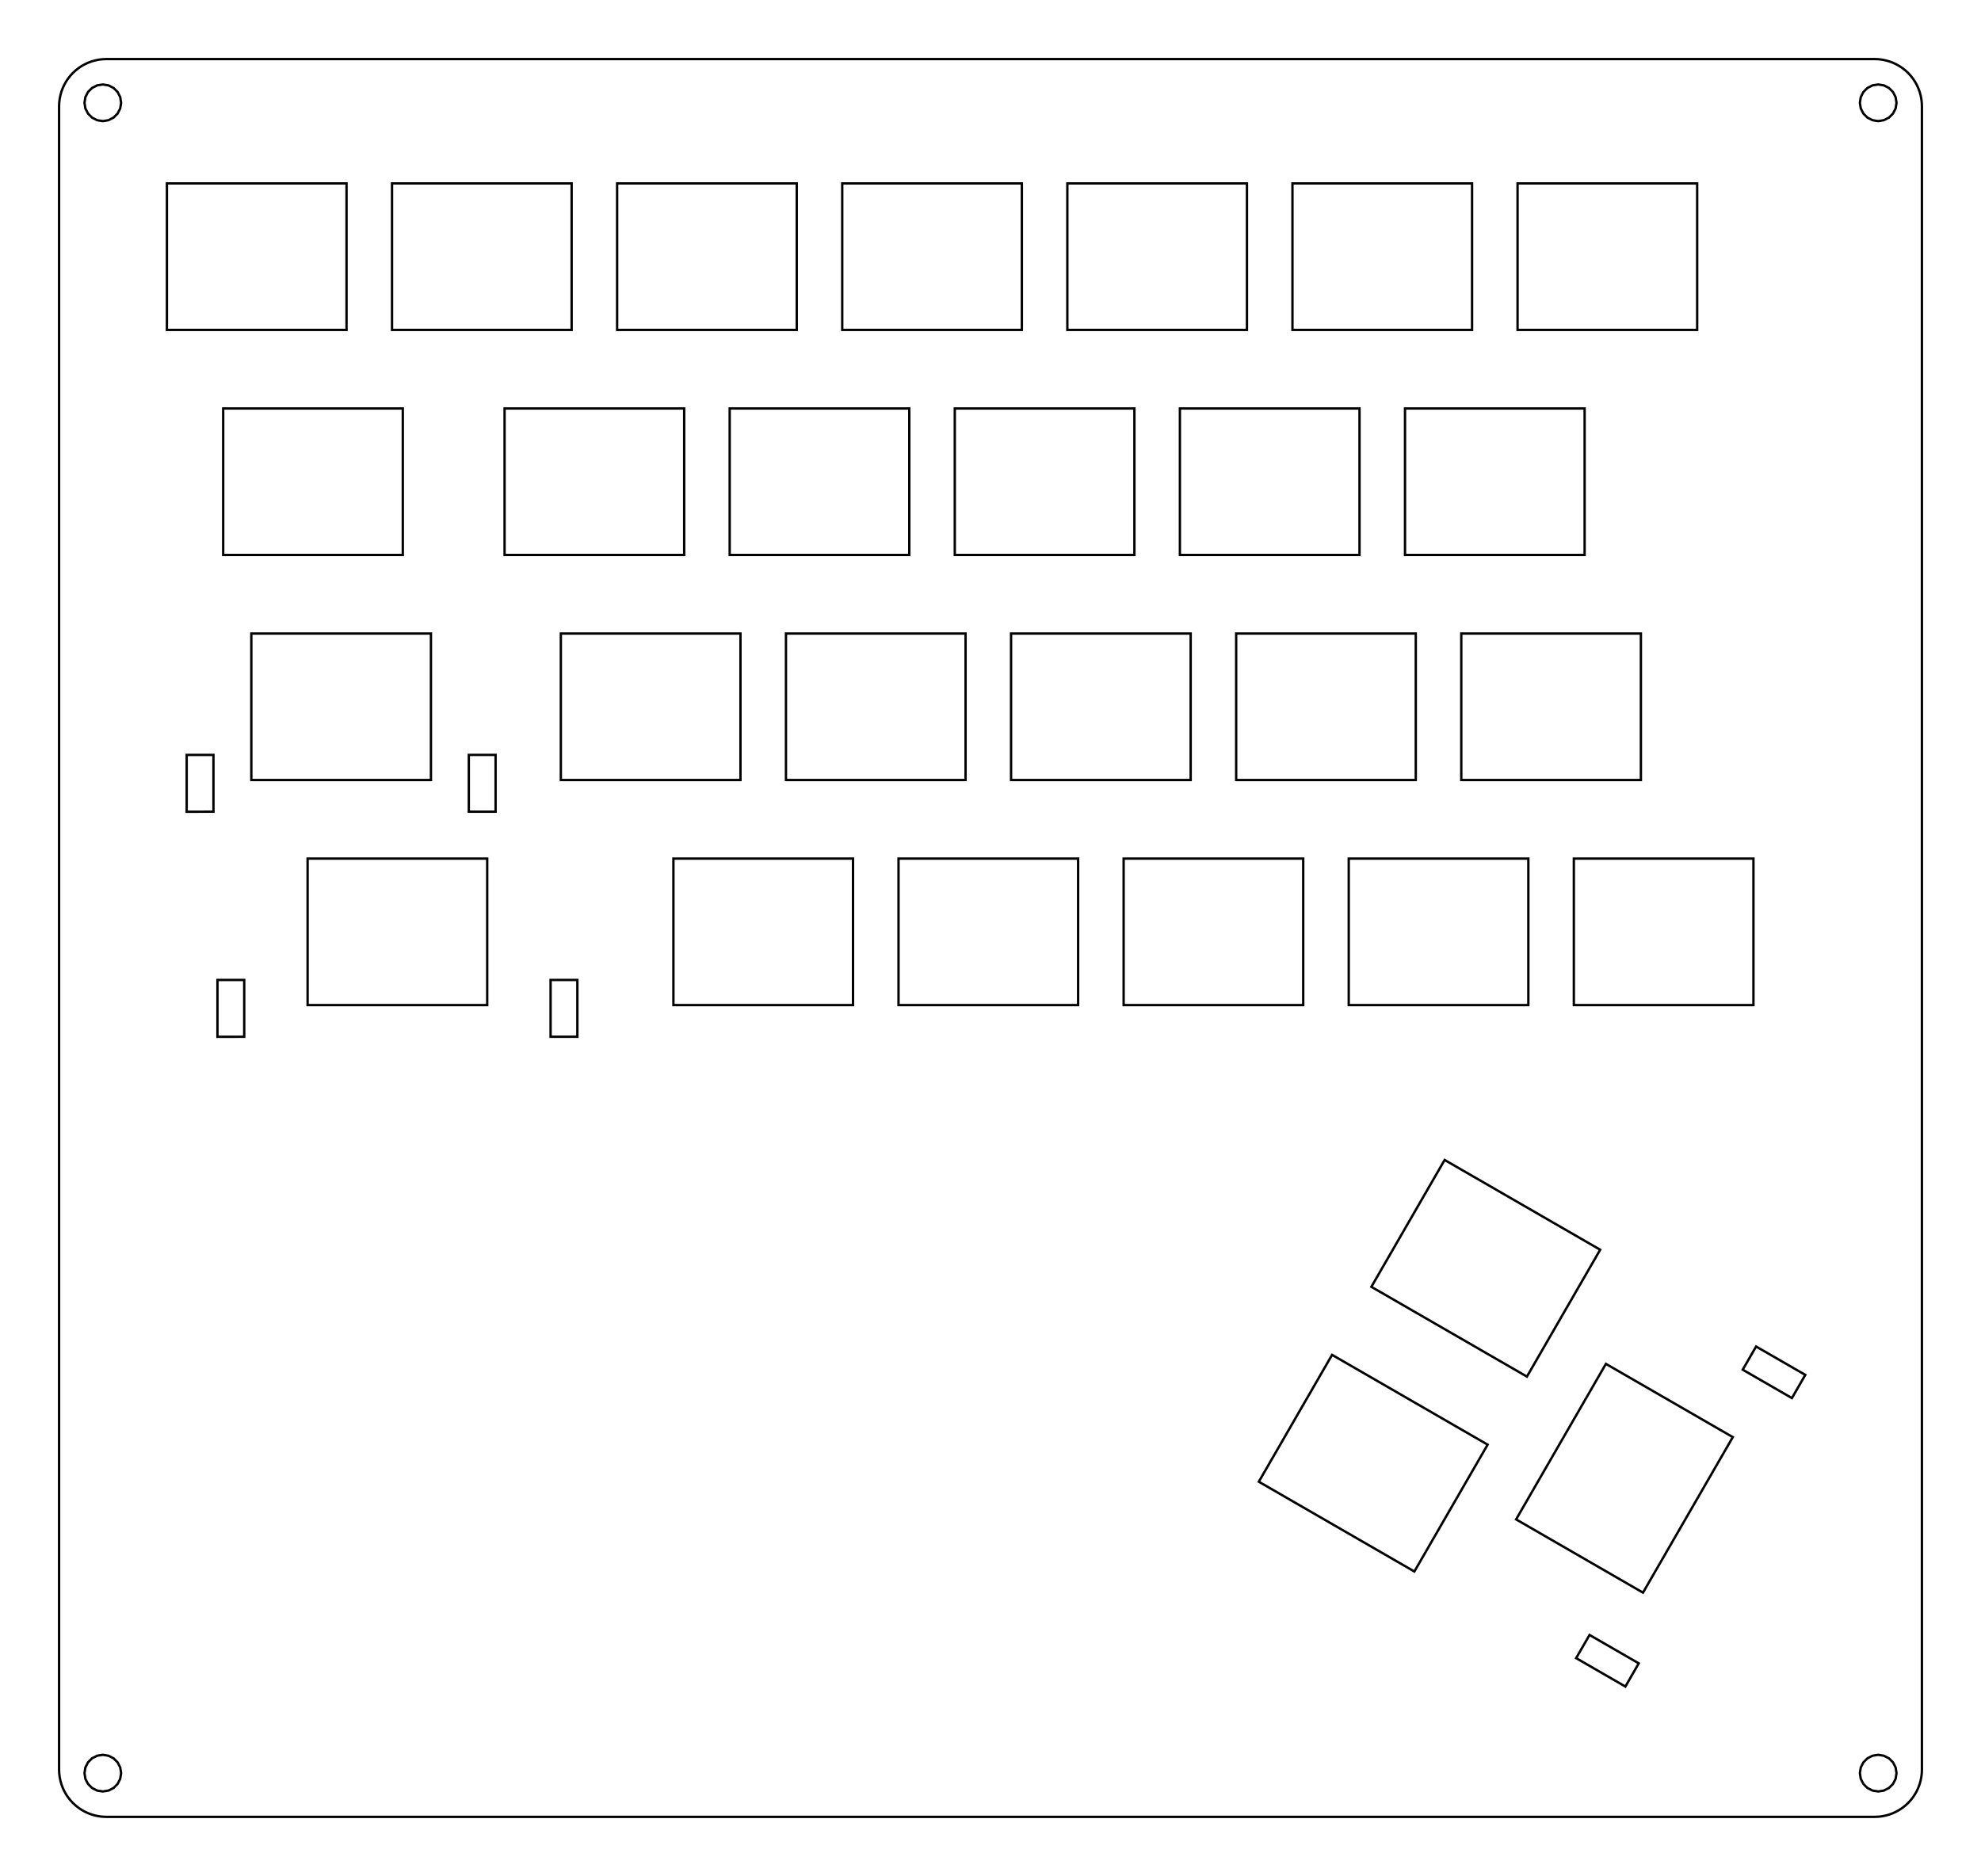 <?xml version="1.0"?>
<!-- Generated by SVGo -->
<svg width="167.644mm" height="158.786mm"
     viewBox="0.000 0.000 167.644 158.786"
     xmlns="http://www.w3.org/2000/svg" 
     xmlns:xlink="http://www.w3.org/1999/xlink">
<polygon points="158.644,5.000 158.958,5.012 159.270,5.049 159.578,5.111 159.880,5.196 160.175,5.304 160.460,5.436 160.734,5.589 160.995,5.764 161.242,5.958 161.473,6.172 161.686,6.402 161.880,6.649 162.055,6.910 162.208,7.184 162.340,7.469 162.449,7.764 162.534,8.066 162.595,8.374 162.632,8.686 162.644,9.000 162.644,149.786 162.632,150.100 162.595,150.412 162.534,150.720 162.449,151.022 162.340,151.317 162.208,151.602 162.055,151.876 161.880,152.138 161.686,152.384 161.473,152.615 161.242,152.828 160.995,153.022 160.734,153.197 160.460,153.350 160.175,153.482 159.880,153.591 159.578,153.676 159.270,153.737 158.958,153.774 158.644,153.786 9.000,153.786 8.686,153.774 8.374,153.737 8.066,153.676 7.764,153.591 7.469,153.482 7.184,153.350 6.910,153.197 6.649,153.022 6.402,152.828 6.172,152.615 5.958,152.384 5.764,152.138 5.589,151.876 5.436,151.602 5.304,151.317 5.196,151.022 5.111,150.720 5.049,150.412 5.012,150.100 5.000,149.786 5.000,9.000 5.012,8.686 5.049,8.374 5.111,8.066 5.196,7.764 5.304,7.469 5.436,7.184 5.589,6.910 5.764,6.649 5.958,6.402 6.172,6.172 6.402,5.958 6.649,5.764 6.910,5.589 7.184,5.436 7.469,5.304 7.764,5.196 8.066,5.111 8.374,5.049 8.686,5.012 9.000,5.000" style="fill:none;stroke-width:0.2;stroke:black"/>
<polygon points="158.944,7.150 159.423,7.226 159.855,7.446 160.198,7.789 160.418,8.221 160.494,8.700 160.418,9.179 160.198,9.611 159.855,9.954 159.423,10.174 158.944,10.250 158.465,10.174 158.033,9.954 157.690,9.611 157.470,9.179 157.394,8.700 157.470,8.221 157.690,7.789 158.033,7.446 158.465,7.226" style="fill:none;stroke-width:0.2;stroke:black"/>
<polygon points="158.944,148.536 159.423,148.612 159.855,148.832 160.198,149.175 160.418,149.607 160.494,150.086 160.418,150.565 160.198,150.997 159.855,151.340 159.423,151.561 158.944,151.636 158.465,151.561 158.033,151.340 157.690,150.997 157.470,150.565 157.394,150.086 157.470,149.607 157.690,149.175 158.033,148.832 158.465,148.612" style="fill:none;stroke-width:0.2;stroke:black"/>
<polygon points="8.700,148.536 9.179,148.612 9.611,148.832 9.954,149.175 10.174,149.607 10.250,150.086 10.174,150.565 9.954,150.997 9.611,151.340 9.179,151.561 8.700,151.636 8.221,151.561 7.789,151.340 7.446,150.997 7.226,150.565 7.150,150.086 7.226,149.607 7.446,149.175 7.789,148.832 8.221,148.612" style="fill:none;stroke-width:0.2;stroke:black"/>
<polygon points="8.700,7.150 9.179,7.226 9.611,7.446 9.954,7.789 10.174,8.221 10.250,8.700 10.174,9.179 9.954,9.611 9.611,9.954 9.179,10.174 8.700,10.250 8.221,10.174 7.789,9.954 7.446,9.611 7.226,9.179 7.150,8.700 7.226,8.221 7.446,7.789 7.789,7.446 8.221,7.226" style="fill:none;stroke-width:0.2;stroke:black"/>
<polygon points="15.798,68.710 15.798,63.898 18.064,63.898 18.064,68.705" style="fill:none;stroke-width:0.2;stroke:black"/>
<polygon points="18.402,87.760 18.402,82.948 20.668,82.948 20.668,87.755" style="fill:none;stroke-width:0.2;stroke:black"/>
<polygon points="14.125,27.925 14.125,15.525 29.325,15.525 29.325,27.925" style="fill:none;stroke-width:0.2;stroke:black"/>
<polygon points="18.888,46.975 18.888,34.575 34.087,34.575 34.087,46.975" style="fill:none;stroke-width:0.2;stroke:black"/>
<polygon points="21.269,66.025 21.269,53.625 36.469,53.625 36.469,66.025" style="fill:none;stroke-width:0.2;stroke:black"/>
<polygon points="26.031,85.075 26.031,72.675 41.231,72.675 41.231,85.075" style="fill:none;stroke-width:0.2;stroke:black"/>
<polygon points="39.674,68.705 39.674,63.898 41.940,63.898 41.940,68.705" style="fill:none;stroke-width:0.2;stroke:black"/>
<polygon points="33.175,27.925 33.175,15.525 48.375,15.525 48.375,27.925" style="fill:none;stroke-width:0.2;stroke:black"/>
<polygon points="46.594,87.755 46.594,82.948 48.860,82.948 48.860,87.755" style="fill:none;stroke-width:0.2;stroke:black"/>
<polygon points="42.700,46.975 42.700,34.575 57.900,34.575 57.900,46.975" style="fill:none;stroke-width:0.2;stroke:black"/>
<polygon points="47.462,66.025 47.462,53.625 62.663,53.625 62.663,66.025" style="fill:none;stroke-width:0.2;stroke:black"/>
<polygon points="52.225,27.925 52.225,15.525 67.425,15.525 67.425,27.925" style="fill:none;stroke-width:0.2;stroke:black"/>
<polygon points="56.988,85.075 56.988,72.675 72.188,72.675 72.188,85.075" style="fill:none;stroke-width:0.2;stroke:black"/>
<polygon points="61.750,46.975 61.750,34.575 76.950,34.575 76.950,46.975" style="fill:none;stroke-width:0.2;stroke:black"/>
<polygon points="66.513,66.025 66.513,53.625 81.712,53.625 81.712,66.025" style="fill:none;stroke-width:0.2;stroke:black"/>
<polygon points="71.275,27.925 71.275,15.525 86.475,15.525 86.475,27.925" style="fill:none;stroke-width:0.2;stroke:black"/>
<polygon points="76.038,85.075 76.038,72.675 91.237,72.675 91.237,85.075" style="fill:none;stroke-width:0.2;stroke:black"/>
<polygon points="80.800,46.975 80.800,34.575 96.000,34.575 96.000,46.975" style="fill:none;stroke-width:0.2;stroke:black"/>
<polygon points="85.562,66.025 85.562,53.625 100.762,53.625 100.762,66.025" style="fill:none;stroke-width:0.2;stroke:black"/>
<polygon points="90.325,27.925 90.325,15.525 105.525,15.525 105.525,27.925" style="fill:none;stroke-width:0.2;stroke:black"/>
<polygon points="95.088,85.075 95.088,72.675 110.287,72.675 110.287,85.075" style="fill:none;stroke-width:0.2;stroke:black"/>
<polygon points="99.850,46.975 99.850,34.575 115.050,34.575 115.050,46.975" style="fill:none;stroke-width:0.2;stroke:black"/>
<polygon points="104.612,66.025 104.612,53.625 119.812,53.625 119.812,66.025" style="fill:none;stroke-width:0.2;stroke:black"/>
<polygon points="109.375,27.925 109.375,15.525 124.575,15.525 124.575,27.925" style="fill:none;stroke-width:0.2;stroke:black"/>
<polygon points="125.892,122.281 112.728,114.681 106.528,125.419 119.692,133.019" style="fill:none;stroke-width:0.2;stroke:black"/>
<polygon points="114.138,85.075 114.138,72.675 129.338,72.675 129.338,85.075" style="fill:none;stroke-width:0.2;stroke:black"/>
<polygon points="118.900,46.975 118.900,34.575 134.100,34.575 134.100,46.975" style="fill:none;stroke-width:0.2;stroke:black"/>
<polygon points="135.417,105.783 122.253,98.183 116.053,108.922 129.217,116.522" style="fill:none;stroke-width:0.2;stroke:black"/>
<polygon points="138.679,140.792 134.516,138.389 133.383,140.351 137.551,142.757" style="fill:none;stroke-width:0.2;stroke:black"/>
<polygon points="123.662,66.025 123.662,53.625 138.862,53.625 138.862,66.025" style="fill:none;stroke-width:0.2;stroke:black"/>
<polygon points="128.425,27.925 128.425,15.525 143.625,15.525 143.625,27.925" style="fill:none;stroke-width:0.2;stroke:black"/>
<polygon points="146.640,121.644 135.901,115.444 128.301,128.608 139.040,134.808" style="fill:none;stroke-width:0.2;stroke:black"/>
<polygon points="133.188,85.075 133.188,72.675 148.387,72.675 148.387,85.075" style="fill:none;stroke-width:0.2;stroke:black"/>
<polygon points="152.775,116.377 148.612,113.974 147.479,115.936 151.642,118.340" style="fill:none;stroke-width:0.2;stroke:black"/>
</svg>
